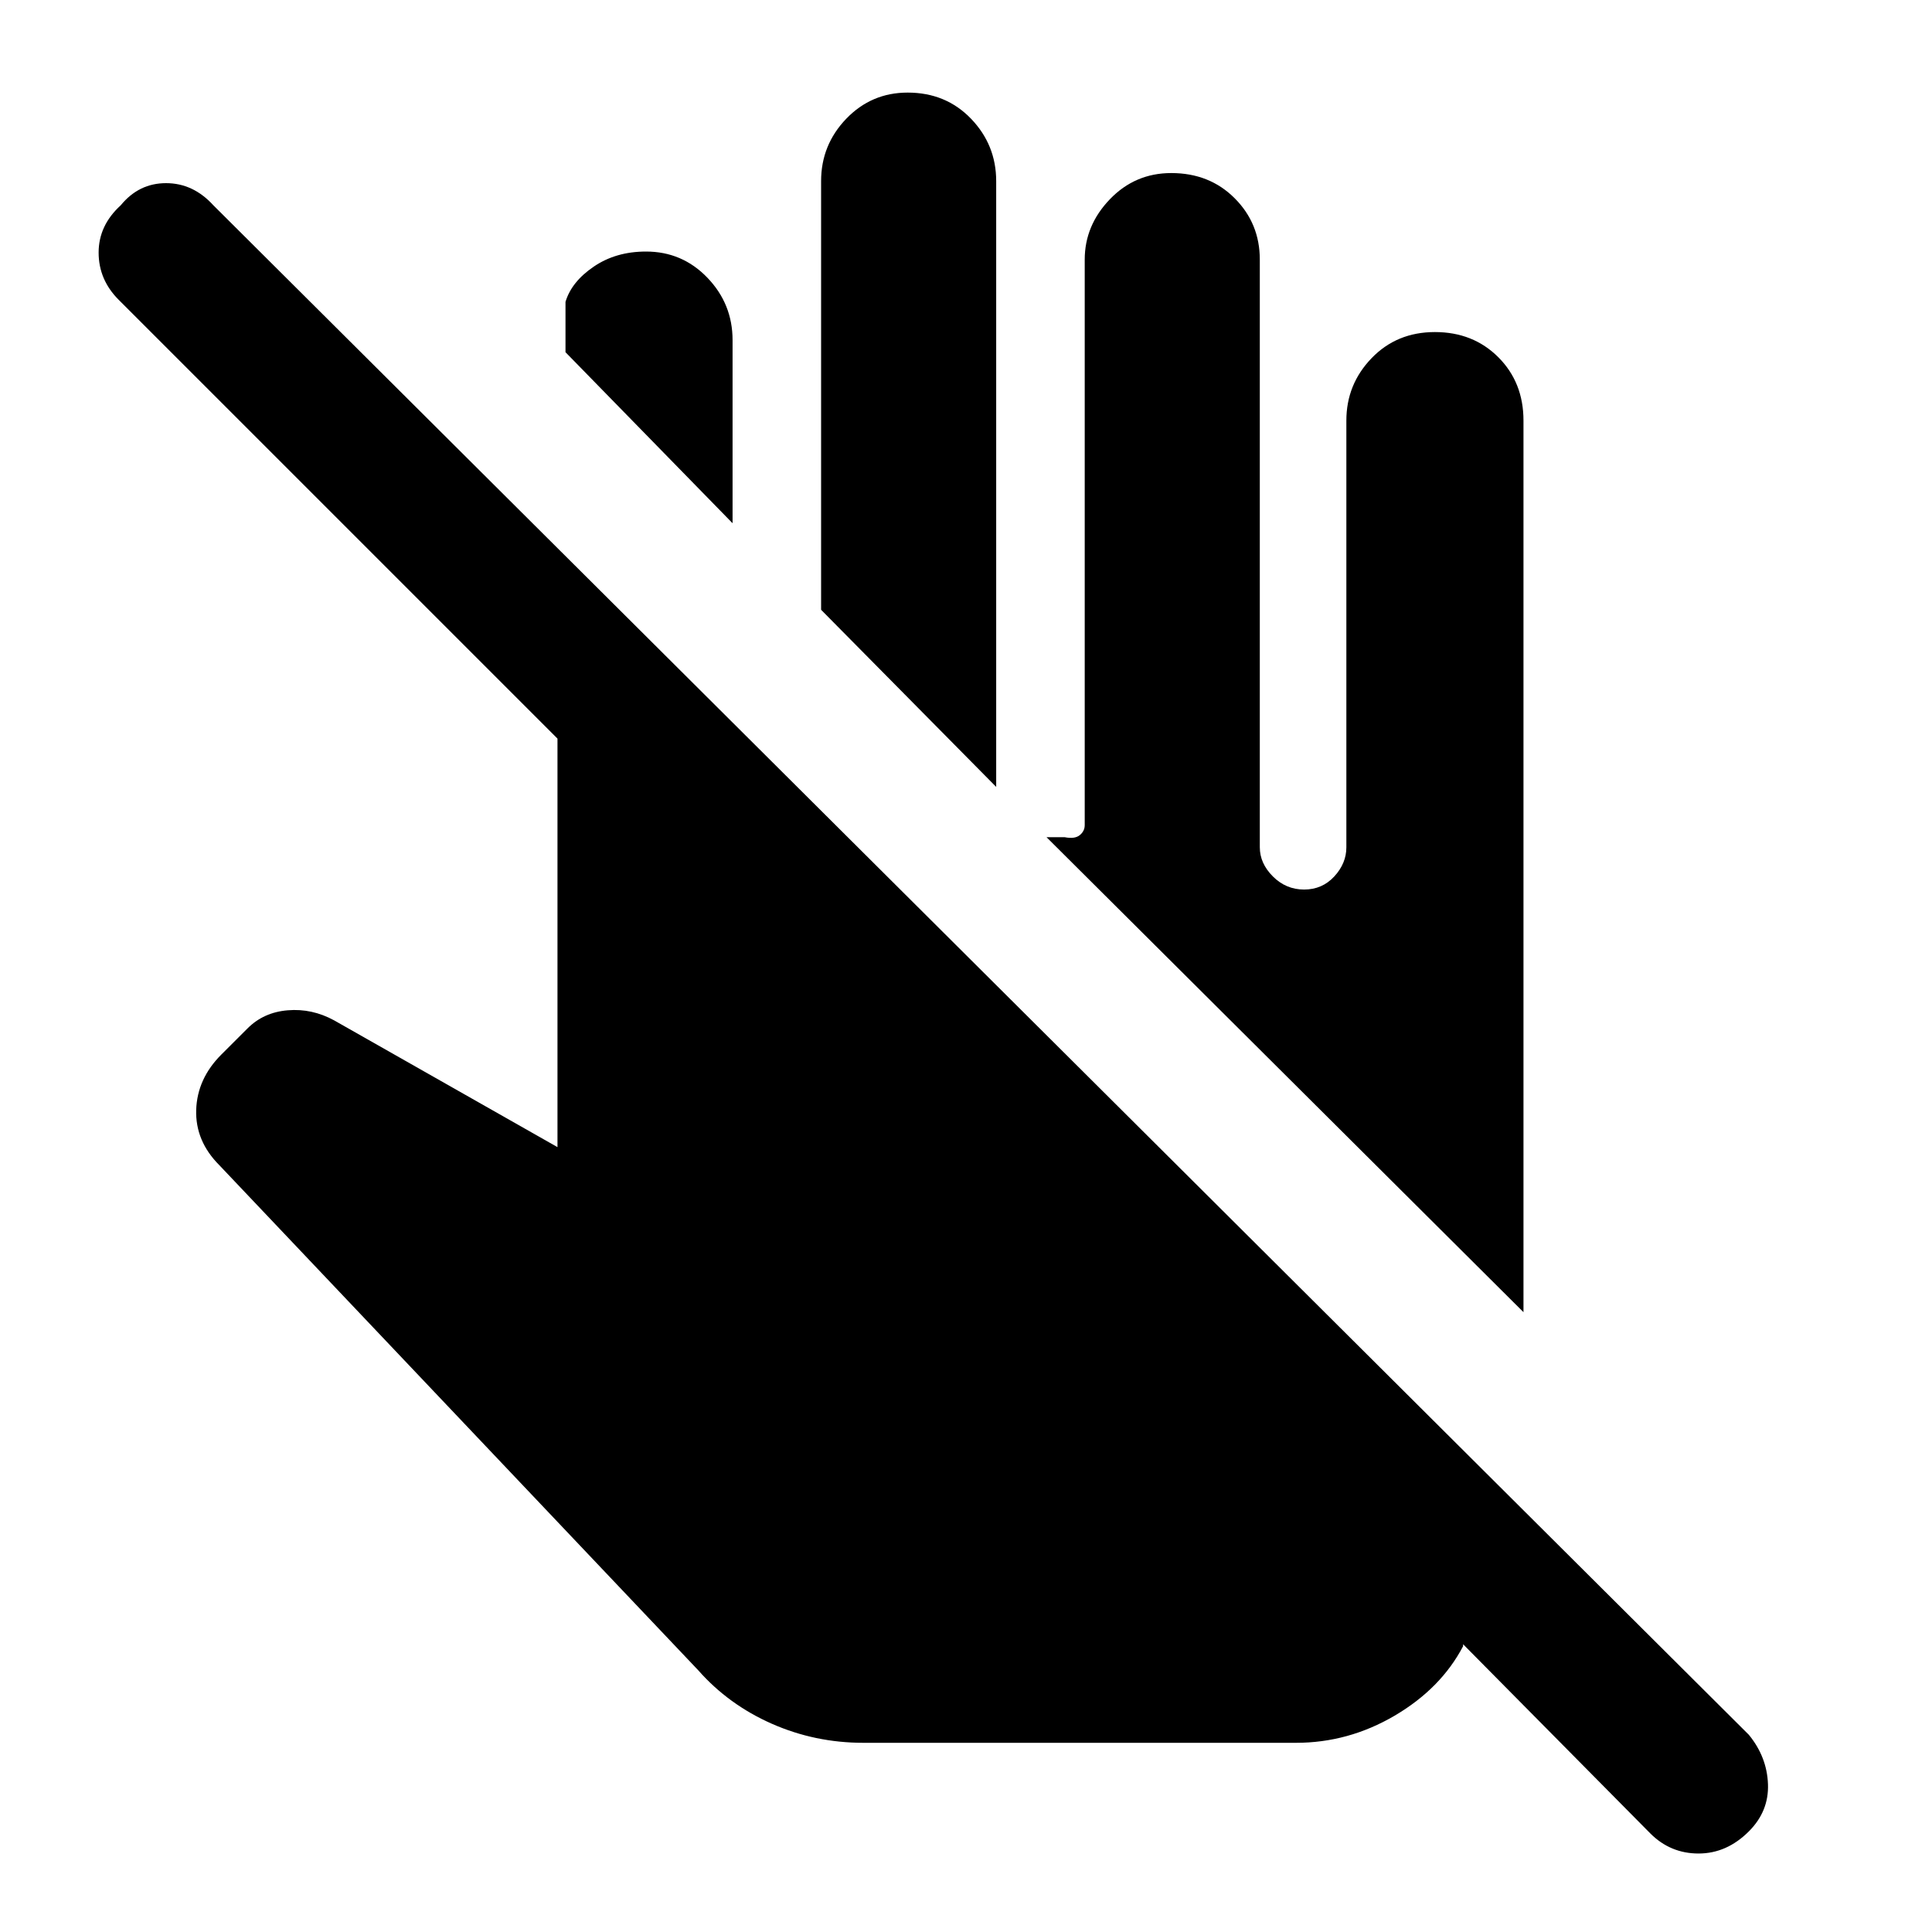 <svg xmlns="http://www.w3.org/2000/svg" height="40" width="40"><path d="M17.875 36.083Q16.875 36.083 15.979 35.688Q15.083 35.292 14.458 34.583L4.542 24.125Q4.042 23.625 4.062 22.979Q4.083 22.333 4.583 21.833L5.125 21.292Q5.458 20.958 5.958 20.917Q6.458 20.875 6.917 21.125L11.542 23.75V15.292L2.458 6.208Q2.042 5.792 2.042 5.229Q2.042 4.667 2.5 4.25Q2.875 3.792 3.438 3.792Q4 3.792 4.417 4.25L36.208 35.917Q36.583 36.375 36.604 36.938Q36.625 37.5 36.208 37.917Q35.75 38.375 35.167 38.375Q34.583 38.375 34.167 37.958L30.292 34.042V34.083Q29.833 34.958 28.875 35.521Q27.917 36.083 26.833 36.083ZM31.542 27.167 21.667 17.333H22.042Q22.25 17.375 22.354 17.292Q22.458 17.208 22.458 17.083V5.375Q22.458 4.667 22.979 4.125Q23.5 3.583 24.25 3.583Q25.042 3.583 25.562 4.104Q26.083 4.625 26.083 5.375V17.542Q26.083 17.875 26.354 18.146Q26.625 18.417 27 18.417Q27.375 18.417 27.625 18.146Q27.875 17.875 27.875 17.542V8.708Q27.875 7.958 28.396 7.417Q28.917 6.875 29.708 6.875Q30.5 6.875 31.021 7.396Q31.542 7.917 31.542 8.708ZM20.625 16.292 17 12.625V3.75Q17 3 17.521 2.458Q18.042 1.917 18.792 1.917Q19.583 1.917 20.104 2.458Q20.625 3 20.625 3.75ZM15.167 10.833 11.708 7.292V6.25Q11.833 5.833 12.292 5.521Q12.75 5.208 13.375 5.208Q14.125 5.208 14.646 5.75Q15.167 6.292 15.167 7.042Z"/></svg>